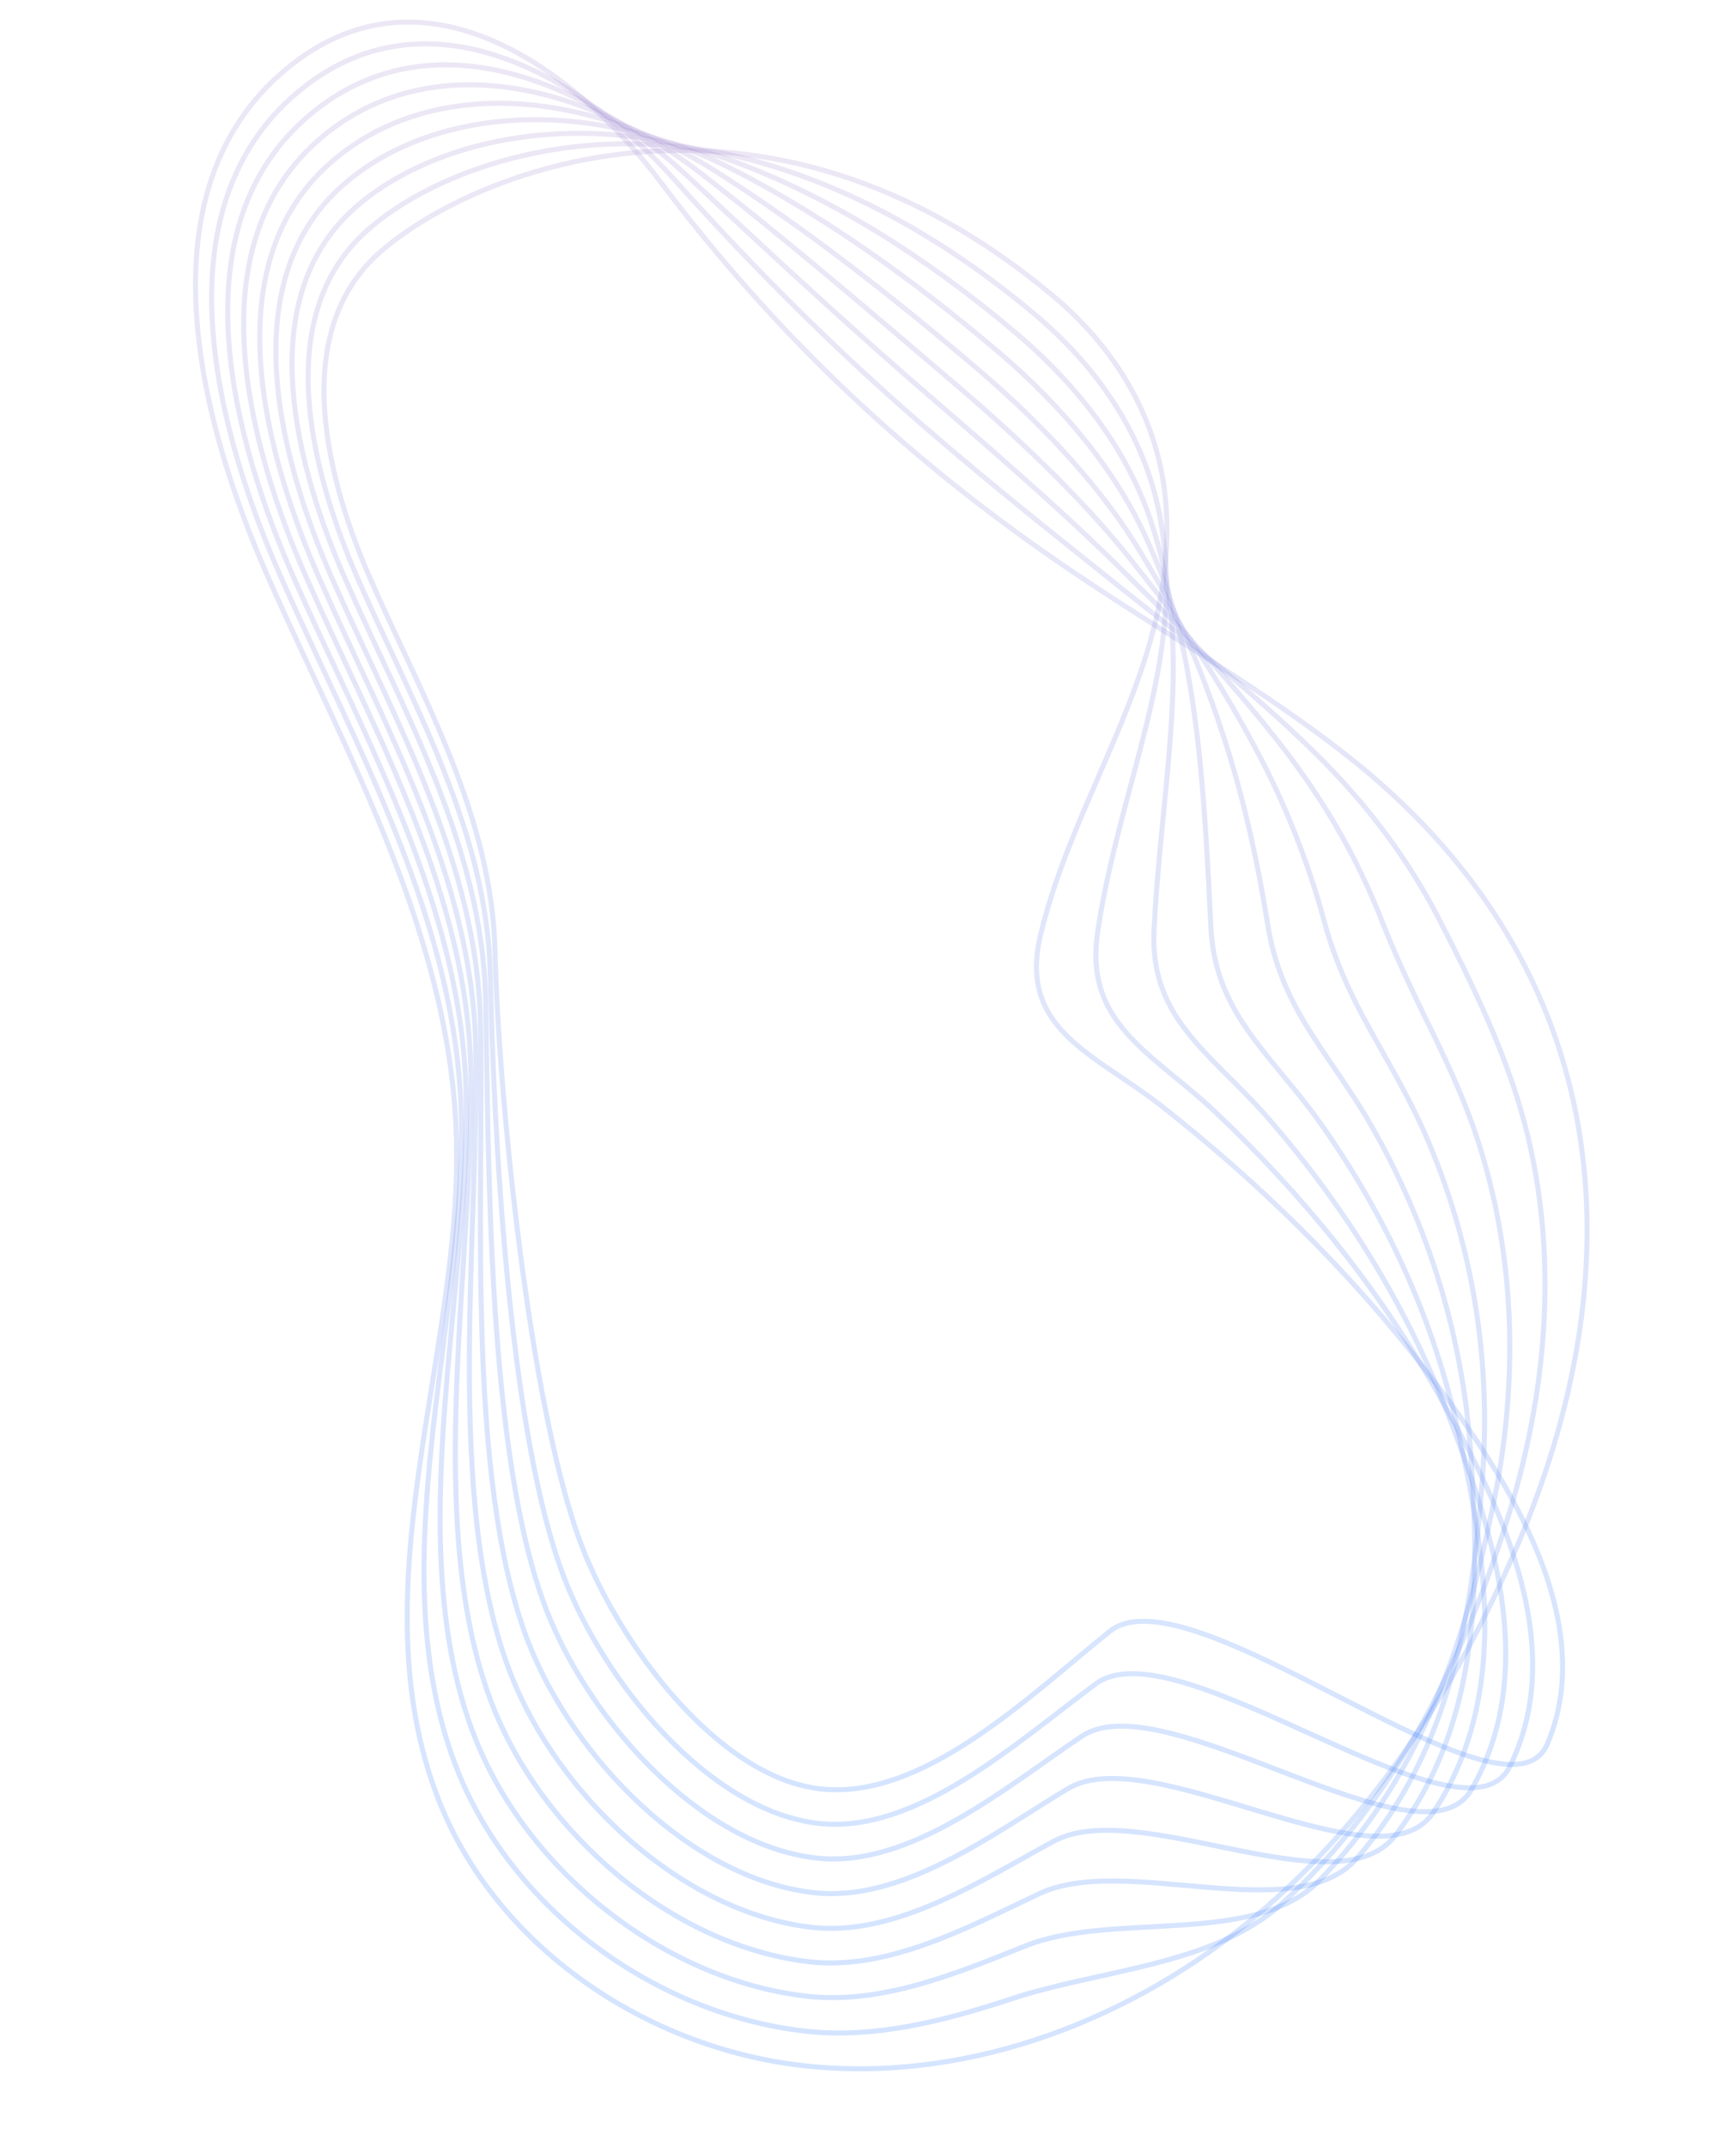 <svg width="1034" height="1278" viewBox="0 0 1034 1278" fill="none" xmlns="http://www.w3.org/2000/svg">
<path d="M632.479 613.526C619.849 599.659 613.56 582.576 619.762 556.529C640.798 468.63 702.435 393.376 694.294 298.439C690.07 249.7 664.869 207.879 627.826 176.65C452.583 29.407 279.096 102.986 225.75 150.64C171.077 199.457 195.762 288.639 221.216 346.017C252.552 416.728 293.037 486.813 294.845 566.095C296.744 649.806 315.279 839.817 346.935 921.315C369.269 978.814 427.248 1057.83 488.56 1064.83C549.872 1071.84 612.883 1009.65 661.01 971.07C709.138 932.495 897.451 1094.97 921.626 1038.13C954.133 961.692 892.415 871.502 847.866 813.972C802.692 755.654 749.725 703.852 691.745 658.284C670.252 641.494 647.119 629.652 632.479 613.526Z" stroke="url(#paint0_linear_33_2)" stroke-opacity="0.2" stroke-width="3"/>
<path d="M218.426 137.38C160.165 189.37 186.562 284.482 213.616 345.626C246.929 420.983 290.23 495.69 292.034 580.227C294.021 669.443 302.538 853.052 336.326 939.931C360.129 1001.3 421.969 1077.89 487.407 1085.37C545.89 1092.05 605.693 1037.01 652.786 1002.26C701.311 966.479 872.242 1105.46 899.173 1051.69C936.352 977.219 889.793 888.164 855.085 827.1C820.286 765.788 775.246 710.471 723.175 661.28C703.876 643.068 682.74 629.424 668.706 612.172C656.643 597.534 650.027 580.175 653.749 554.919C659.413 516.865 670.076 481.055 679.27 445.555C687.15 415.279 693.824 385.105 694.697 353.432C695.138 338.073 693.72 322.263 690.497 305.531C681.597 260.079 654.923 219.643 616.573 187.308C559.571 139.464 502.928 110.414 449.647 95.843C349.817 68.426 259.667 100.526 218.426 137.38Z" stroke="url(#paint1_linear_33_2)" stroke-opacity="0.2" stroke-width="3"/>
<path d="M210.985 124.107C149.136 179.27 177.126 280.298 205.898 345.221C241.306 425.238 287.188 504.54 289.225 594.359C291.299 689.079 289.783 866.406 325.586 958.651C350.871 1023.77 416.676 1098.07 486.006 1105.99C541.776 1112.37 598.386 1064.37 644.313 1033.54C693.353 1000.57 847.006 1116.2 876.352 1065.32C918.322 992.836 886.673 905.008 861.924 840.424C837.252 776.208 800.506 717.3 754.344 664.484C737.342 644.981 718.204 629.535 704.671 611.027C693.187 595.5 686.14 577.733 687.37 553.387C689.271 515.858 693.772 480.658 696.528 446.094C698.914 416.863 700.157 388.218 696.674 358.077C694.963 343.787 691.419 328.809 686.319 312.817C673.084 270.811 644.48 231.588 605.059 198.176C549.73 151.359 494.752 118.199 441.66 97.797C349.457 62.174 257.943 82.173 210.985 124.107Z" stroke="url(#paint2_linear_33_2)" stroke-opacity="0.2" stroke-width="3"/>
<path d="M203.543 110.834C138.094 169.288 167.69 276.113 198.049 344.922C235.552 429.597 284.119 513.626 286.166 608.582C288.445 708.82 276.794 879.733 314.61 977.344C341.378 1046.22 411.03 1118.21 484.486 1126.6C537.427 1132.65 591.066 1091.84 635.841 1064.83C685.383 1034.77 821.784 1126.81 853.65 1078.97C900.528 1008.48 883.658 921.983 868.894 853.643C854.466 786.537 825.896 724.025 785.657 667.466C770.835 646.66 753.812 629.425 740.769 609.778C729.864 593.361 722.372 575.304 721.227 551.881C719.365 514.878 717.704 480.287 714.036 446.542C710.914 418.473 706.858 391.253 698.901 362.632C695.169 349.305 689.472 335.395 682.523 319.909C665.07 281.363 634.535 243.352 593.925 208.848C540.126 163.281 486.903 126.261 433.936 99.542C348.975 56.983 256.219 63.82 203.543 110.834Z" stroke="url(#paint3_linear_33_2)" stroke-opacity="0.2" stroke-width="3"/>
<path d="M196.102 97.561C127.064 159.189 158.254 271.929 190.331 344.517C229.798 433.956 281.077 522.475 283.356 622.714C285.723 728.457 264.039 893.087 304.002 995.96C332.238 1068.71 405.869 1138.28 483.32 1147.25C533.431 1152.98 584.203 1119.48 627.617 1096.02C677.765 1069.02 796.902 1137.58 831.21 1092.41C883.232 1023.94 880.774 938.854 876.113 866.772C871.667 796.984 851.405 730.763 817.074 670.579C804.549 648.483 789.525 629.445 776.97 608.66C766.631 591.472 758.708 573.007 755.083 550.376C749.236 513.753 741.741 480.048 731.53 447.108C723.149 420.111 713.558 394.289 700.983 367.409C695.229 355.045 687.394 342.085 678.45 327.326C657.028 292.149 624.196 255.429 582.515 219.847C530.259 175.412 478.723 135.12 425.921 101.731C348.295 52.485 254.625 45.362 196.102 97.561Z" stroke="url(#paint4_linear_33_2)" stroke-opacity="0.2" stroke-width="3"/>
<path d="M188.66 84.288C116.035 149.089 148.818 267.745 182.613 344.113C224.176 438.211 278.153 531.339 280.442 636.715C282.896 747.962 251.076 906.178 293.157 1014.55C322.876 1091.05 400.354 1158.31 481.932 1167.76C529.213 1173.16 577.118 1146.98 619.158 1127.18C670.03 1103.25 771.915 1148.23 808.403 1105.93C865.674 1039.61 877.287 955.775 882.965 879.978C888.383 807.495 876.546 737.578 848.151 673.534C837.793 650.252 824.897 629.308 812.962 607.279C803.189 589.32 794.717 570.434 788.835 548.739C778.989 512.615 765.817 479.456 748.92 447.543C735.267 421.735 720.377 397.338 703.092 371.95C695.435 360.563 685.591 348.449 674.535 334.404C649.394 302.505 614.12 267.297 571.145 230.492C520.432 187.189 470.177 144.058 417.843 103.436C347.18 48.655 252.901 27.009 188.66 84.288Z" stroke="url(#paint5_linear_33_2)" stroke-opacity="0.2" stroke-width="3"/>
<path d="M181.323 71.146C105.11 139.12 139.5 263.574 174.895 343.708C218.553 442.465 275.111 540.188 277.632 650.847C280.292 767.613 238.335 919.413 282.431 1033.15C313.631 1113.4 395.061 1178.49 480.544 1188.26C525.113 1193.36 570.019 1174.6 610.698 1158.35C662.281 1137.61 747.033 1159 785.714 1119.46C848.338 1055.43 873.932 972.592 889.948 893.079C905.126 817.77 901.832 744.171 879.464 676.516C871.285 651.93 860.387 629.184 849.058 606.03C839.865 587.181 830.83 567.992 822.692 547.234C808.729 511.595 790.103 479.126 766.428 447.991C747.515 423.254 727.222 400.151 705.319 376.505C695.64 366.082 683.789 354.813 670.607 341.6C641.892 312.756 603.926 279.152 559.893 241.151C510.723 198.98 461.353 153.322 409.987 105.285C345.553 45.124 251.176 8.656 181.323 71.146Z" stroke="url(#paint6_linear_33_2)" stroke-opacity="0.2" stroke-width="3"/>
<path d="M173.882 57.873C94.067 129.139 130.169 259.522 167.282 343.436C213.035 446.852 272.291 549.183 274.809 665.097C277.556 787.367 225.567 932.885 271.795 1052C304.347 1136.11 389.755 1198.79 479.365 1209.03C521.104 1213.8 563.221 1202.73 602.565 1189.79C654.95 1172.48 722.464 1170.17 763.352 1133.27C831.302 1071.76 870.785 989.672 897.127 906.561C921.946 828.412 927.182 751.25 910.855 679.865C904.855 653.975 895.955 629.427 885.233 605.148C876.488 585.514 866.904 565.904 856.521 545.964C838.415 511.046 814.271 478.783 783.895 448.794C759.855 425.023 734.145 403.331 707.491 381.531C695.91 372.085 682.064 361.544 666.639 349.15C634.362 323.243 593.691 291.36 548.587 252.281C500.987 211.006 451.992 163.121 402.104 107.37C343.545 41.789 249.452 -9.698 173.882 57.873Z" stroke="url(#paint7_linear_33_2)" stroke-opacity="0.2" stroke-width="3"/>
<path d="M709.731 385.968C641.261 342.307 514.134 268.411 394.234 109.338C340.934 38.505 247.845 -28.037 166.44 44.599C83.038 119.039 120.733 255.337 159.446 343.018C207.177 451.079 269.131 558.019 271.881 679.215C274.834 807.004 212.708 946.107 260.95 1070.59C294.984 1158.45 384.357 1218.84 477.976 1229.54C571.595 1240.24 667.06 1205.52 740.558 1146.67C814.07 1087.71 867.103 1006.21 904.006 919.531C978.829 743.536 956.257 570.026 801.311 448.992C772.145 426.189 741.017 405.908 709.731 385.968Z" stroke="url(#paint8_linear_33_2)" stroke-opacity="0.2" stroke-width="3"/>
<defs>
<linearGradient id="paint0_linear_33_2" x1="618.968" y1="111.856" x2="509.765" y2="1067.26" gradientUnits="userSpaceOnUse">
<stop stop-color="#9F89CE"/>
<stop offset="1" stop-color="#2A79FF"/>
</linearGradient>
<linearGradient id="paint1_linear_33_2" x1="605.054" y1="110.145" x2="493.506" y2="1086.06" gradientUnits="userSpaceOnUse">
<stop stop-color="#9F89CE"/>
<stop offset="1" stop-color="#2A79FF"/>
</linearGradient>
<linearGradient id="paint2_linear_33_2" x1="591.967" y1="105.972" x2="477.772" y2="1105.05" gradientUnits="userSpaceOnUse">
<stop stop-color="#9F89CE"/>
<stop offset="1" stop-color="#2A79FF"/>
</linearGradient>
<linearGradient id="paint3_linear_33_2" x1="580.438" y1="99.642" x2="463.333" y2="1124.18" gradientUnits="userSpaceOnUse">
<stop stop-color="#9F89CE"/>
<stop offset="1" stop-color="#2A79FF"/>
</linearGradient>
<linearGradient id="paint4_linear_33_2" x1="571.306" y1="91.549" x2="451.06" y2="1143.56" gradientUnits="userSpaceOnUse">
<stop stop-color="#9F89CE"/>
<stop offset="1" stop-color="#2A79FF"/>
</linearGradient>
<linearGradient id="paint5_linear_33_2" x1="565.753" y1="82.106" x2="442.182" y2="1163.21" gradientUnits="userSpaceOnUse">
<stop stop-color="#9F89CE"/>
<stop offset="1" stop-color="#2A79FF"/>
</linearGradient>
<linearGradient id="paint6_linear_33_2" x1="566.358" y1="72.088" x2="439.317" y2="1183.55" gradientUnits="userSpaceOnUse">
<stop stop-color="#9F89CE"/>
<stop offset="1" stop-color="#2A79FF"/>
</linearGradient>
<linearGradient id="paint7_linear_33_2" x1="570.584" y1="61.553" x2="439.942" y2="1204.53" gradientUnits="userSpaceOnUse">
<stop stop-color="#9F89CE"/>
<stop offset="1" stop-color="#2A79FF"/>
</linearGradient>
<linearGradient id="paint8_linear_33_2" x1="577.164" y1="50.62" x2="442.872" y2="1225.53" gradientUnits="userSpaceOnUse">
<stop stop-color="#9F89CE"/>
<stop offset="1" stop-color="#2A79FF"/>
</linearGradient>
</defs>
</svg>

